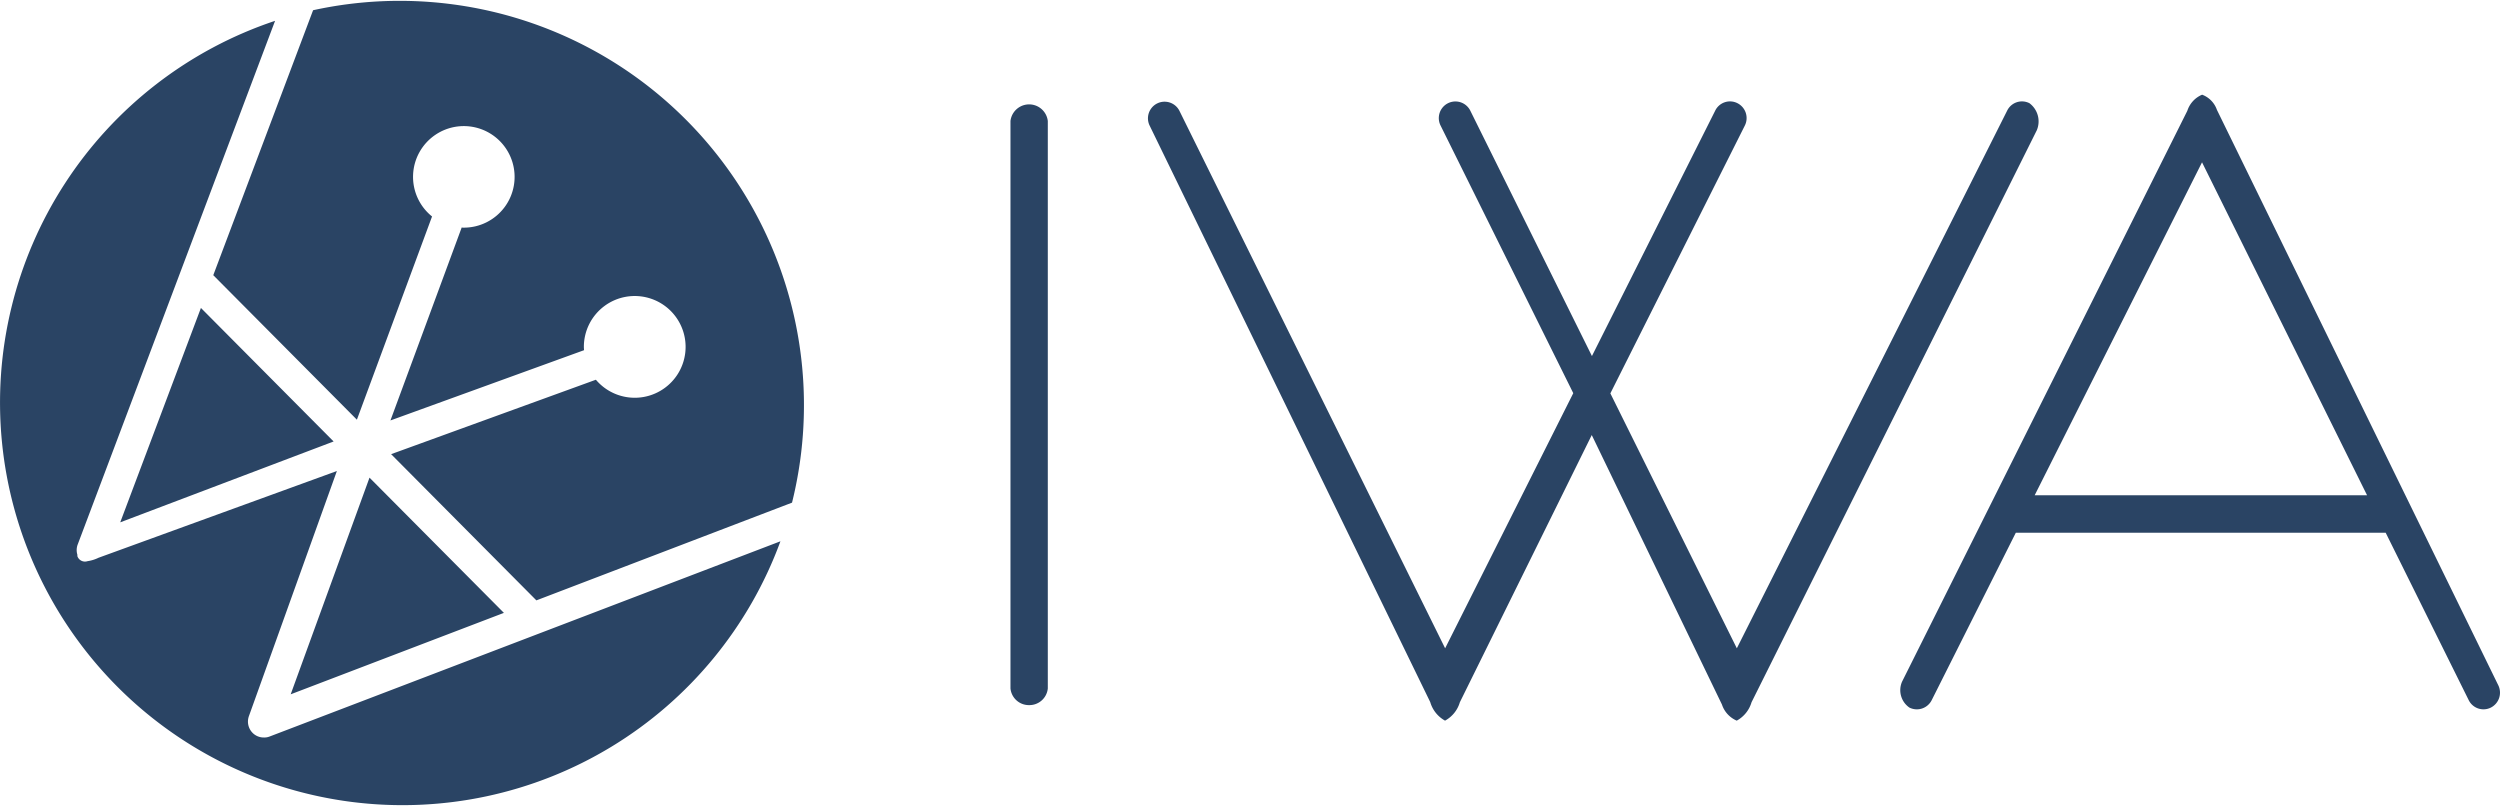 <svg xmlns="http://www.w3.org/2000/svg" width="132" height="42.72" viewBox="0 0 132 42.72">
<defs>
    <style>
      .cls-1 {
        fill: #2a4464;
        fill-rule: evenodd;
      }
    </style>
  </defs>
  <path id="IWA_logo.png" class="cls-1" d="M300.018,1621.2a0.869,0.869,0,0,1-1.174-.4l-4.379-8.83H274.934l-4.441,8.84a0.877,0.877,0,0,1-1.177.39,1.117,1.117,0,0,1-.386-1.37l15.061-30.14a1.379,1.379,0,0,1,.781-0.85h0a1.309,1.309,0,0,1,.781.8l14.855,30.38A0.885,0.885,0,0,1,300.018,1621.2Zm-15.251-28.79-8.836,17.58h17.55Zm-23.786,28.51a1.628,1.628,0,0,1-.781.97h0a1.4,1.4,0,0,1-.781-0.85l-6.874-14.23-6.965,14.11a1.623,1.623,0,0,1-.782.97h0a1.638,1.638,0,0,1-.782-0.98L229.2,1590.47a0.878,0.878,0,0,1,1.568-.79l14.035,28.39,6.766-13.47-7.006-14.13a0.877,0.877,0,0,1,1.567-.79l6.424,12.96,6.51-12.96a0.868,0.868,0,0,1,1.176-.39,0.881,0.881,0,0,1,.387,1.18l-7.1,14.14,6.678,13.46,14.274-28.39a0.869,0.869,0,0,1,1.177-.39,1.2,1.2,0,0,1,.386,1.43Zm-38.143.15a0.975,0.975,0,0,1-.985-0.88v-29.96a0.992,0.992,0,0,1,1.971,0v29.96A0.975,0.975,0,0,1,222.838,1621.07Zm-26.017-5.53-7.67-7.72,10.812-3.93a2.686,2.686,0,1,0-.635-1.74c0,0.06.006,0.12,0.009,0.18l-10.222,3.71,3.763-10.19a0.314,0.314,0,0,0,.1.01,2.681,2.681,0,1,0-1.666-.59L187.344,1606l-7.583-7.63,5.27-13.99a21.347,21.347,0,0,1,25.288,26Zm-10.706-8.39-11.267,4.27,4.261-11.32Zm8.991,9.05-11.258,4.3,4.162-11.44Zm-22.518-3.06a0.128,0.128,0,0,1-.007.05,0.423,0.423,0,0,0,.539.28,1.974,1.974,0,0,0,.581-0.18h0l12.586-4.58-4.644,12.94a0.869,0.869,0,0,0-.051.29,0.847,0.847,0,0,0,.249.6,0.828,0.828,0,0,0,.589.24,0.76,0.76,0,0,0,.3-0.05l26.977-10.31a21.253,21.253,0,1,1-26.683-27.48l-10.41,27.62A0.847,0.847,0,0,0,172.588,1613.14Z" transform="translate(-168.5 -1583.84)"/>
</svg>
